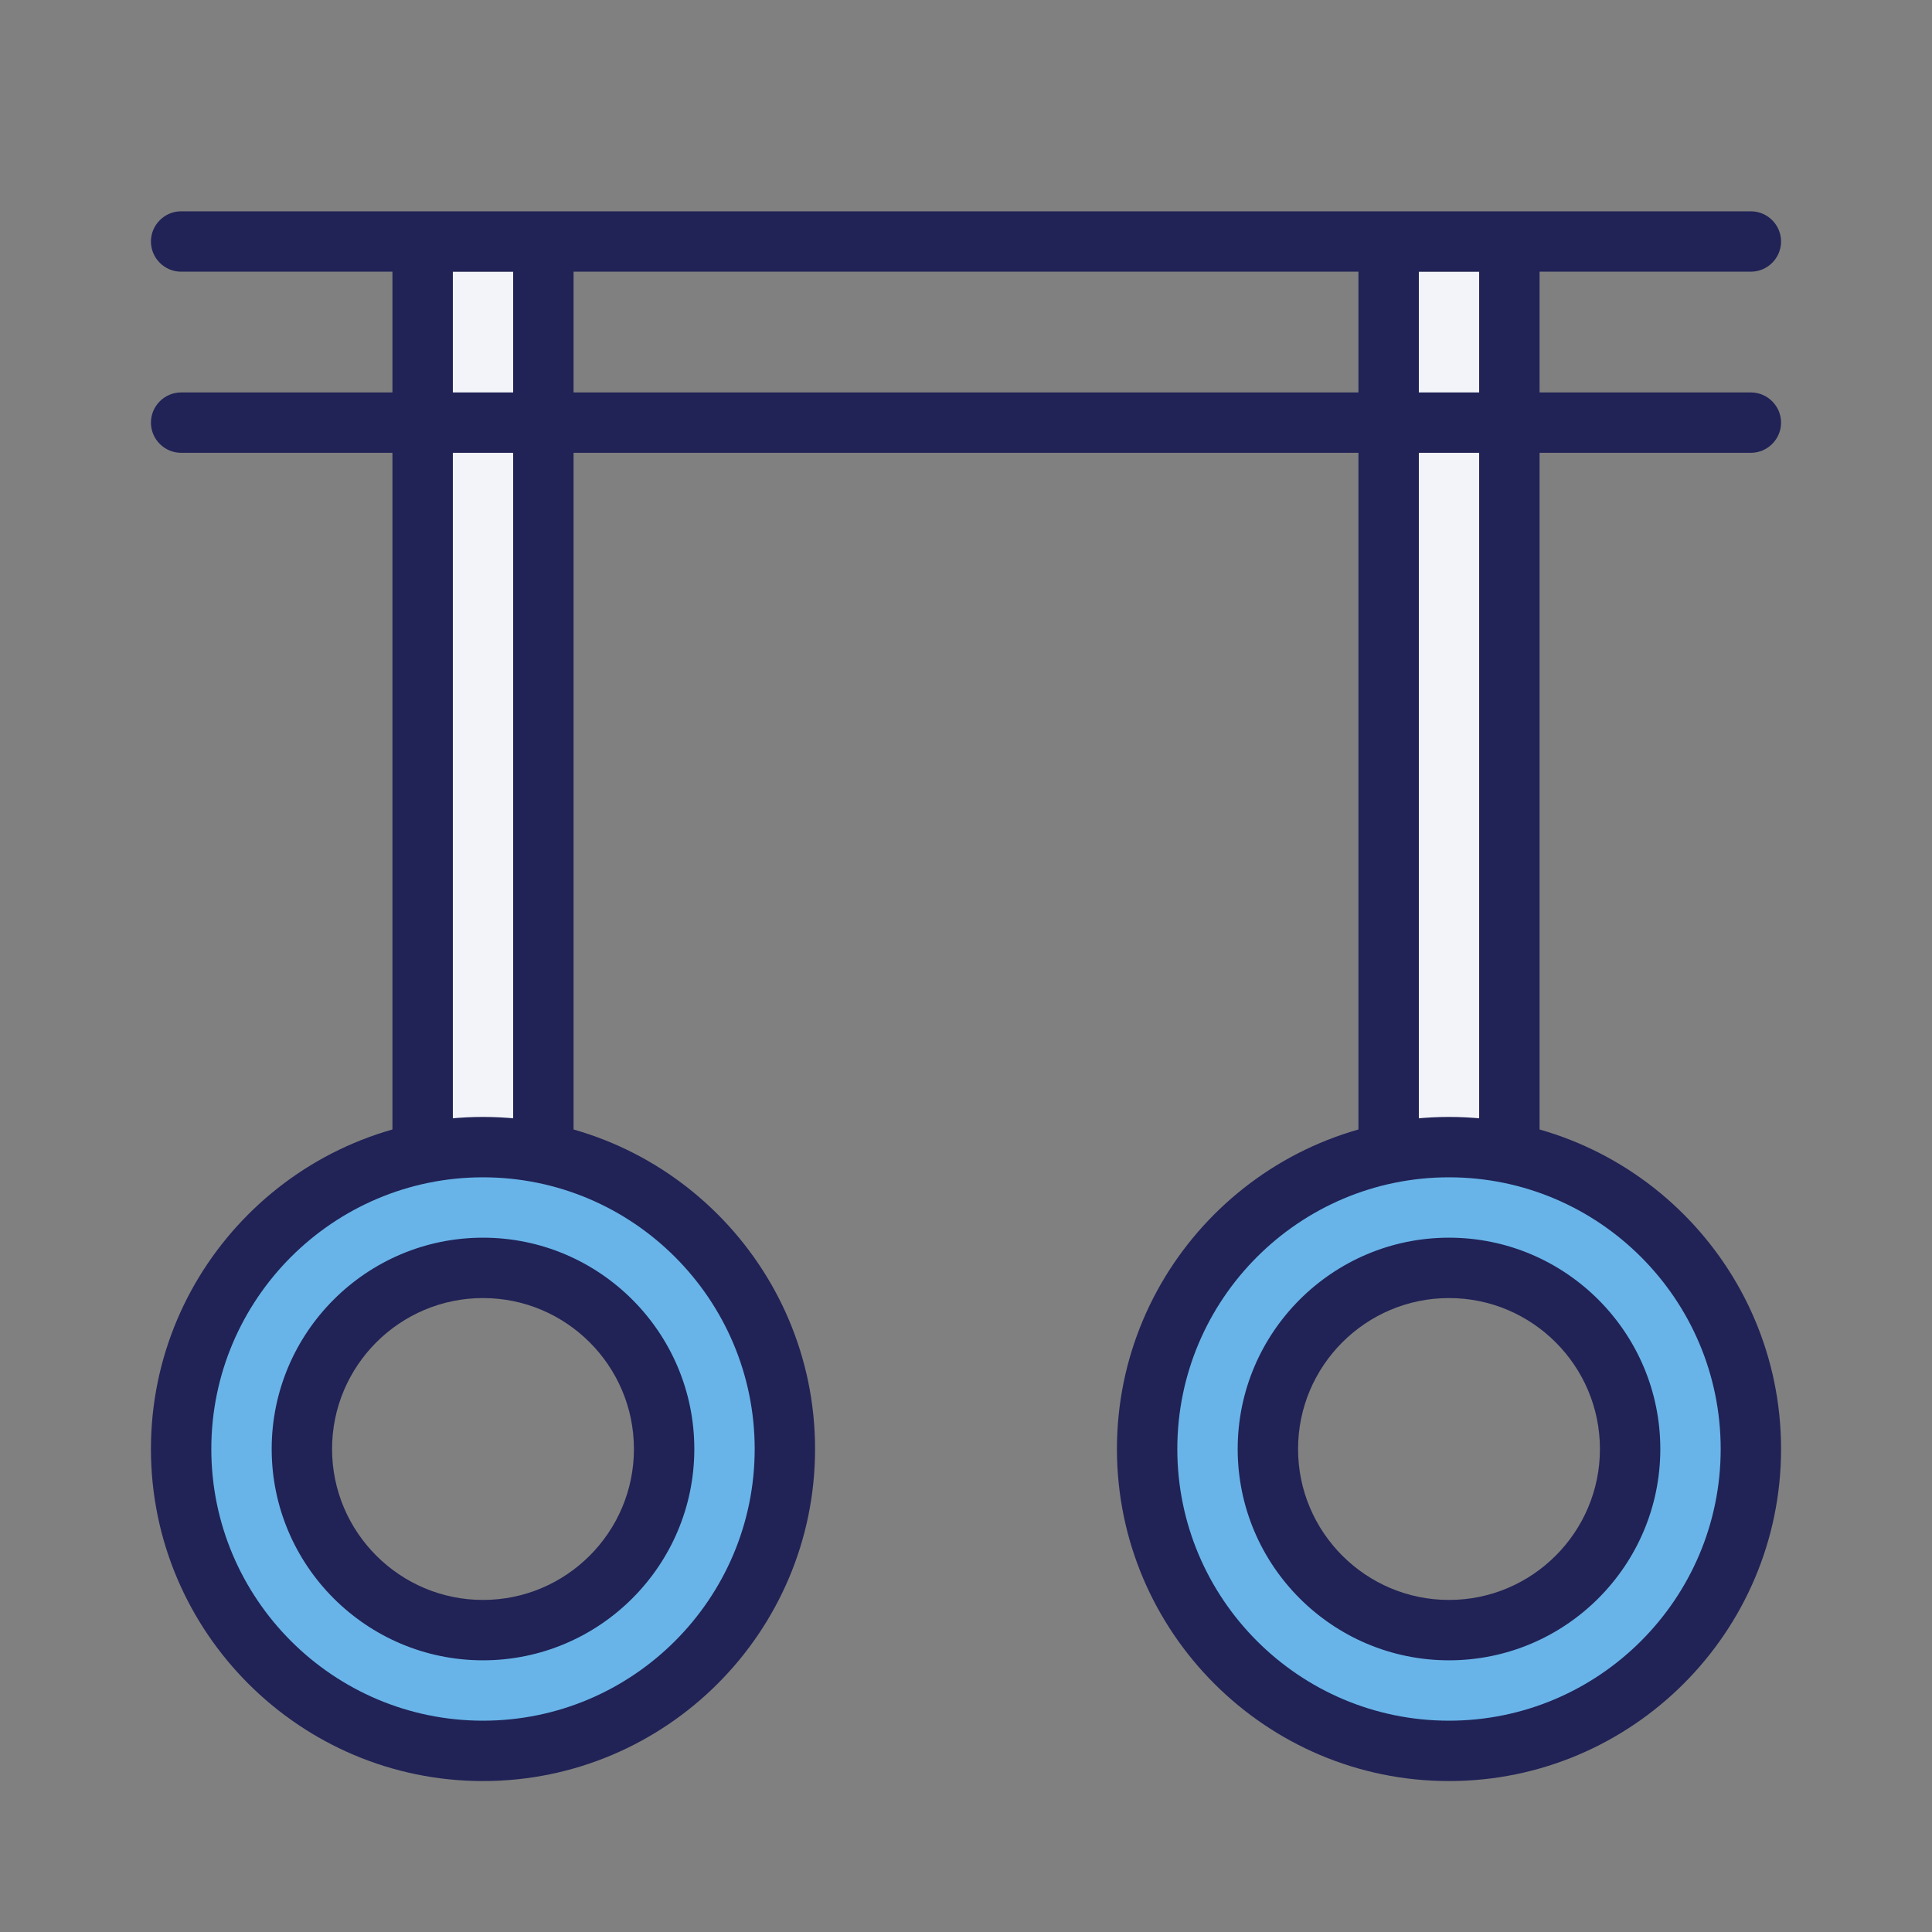 <?xml version="1.0" encoding="utf-8"?>
<!-- Generator: Adobe Illustrator 16.0.0, SVG Export Plug-In . SVG Version: 6.00 Build 0)  -->
<!DOCTYPE svg PUBLIC "-//W3C//DTD SVG 1.1//EN" "http://www.w3.org/Graphics/SVG/1.1/DTD/svg11.dtd">
<svg version="1.1" id="Capa_1" xmlns="http://www.w3.org/2000/svg" xmlns:xlink="http://www.w3.org/1999/xlink" x="0px" y="0px"
	 width="64px" height="64px" viewBox="0 0 64 64" enable-background="new 0 0 64 64" xml:space="preserve">
<rect x="0" y="0" width="64" height="64" fill="#808080" stroke="none"/>
<g>
	<rect x="47" y="9" fill="#F3F4F9" width="2" height="29"/>
</g>
<g>
	<rect x="15" y="9" fill="#F3F4F9" width="2" height="30"/>
</g>
<g>
	<path fill="#212256" d="M58,13h-7V9h7c0.55,0,1-0.45,1-1s-0.45-1-1-1H6C5.45,7,5,7.45,5,8s0.45,1,1,1h7v4H6c-0.55,0-1,0.45-1,1
		s0.45,1,1,1h7v25h2V15h2v25h2V15h26v25h2V15h2v25h2V15h7c0.55,0,1-0.45,1-1S58.55,13,58,13z M17,13h-2V9h2V13z M45,13H19V9h26V13z
		 M49,13h-2V9h2V13z"/>
</g>
<g>
	<path fill="#212256" d="M16,59C9.935,59,5,54.065,5,48s4.935-11,11-11s11,4.935,11,11S22.065,59,16,59 M16,43c-2.757,0-5,2.243-5,5
		s2.243,5,5,5s5-2.243,5-5S18.757,43,16,43"/>
</g>
<g>
	<path fill="#68B4E8" d="M16,57c-4.962,0-9-4.037-9-9s4.038-9,9-9s9,4.037,9,9S20.962,57,16,57 M16,41c-3.86,0-7,3.141-7,7
		s3.14,7,7,7s7-3.141,7-7S19.86,41,16,41"/>
</g>
<g>
	<path fill="#212256" d="M48,59c-6.065,0-11-4.935-11-11s4.935-11,11-11s11,4.935,11,11S54.065,59,48,59 M48,43
		c-2.757,0-5,2.243-5,5s2.243,5,5,5s5-2.243,5-5S50.757,43,48,43"/>
</g>
<g>
	<path fill="#68B4E8" d="M48,57c-4.962,0-9-4.037-9-9s4.038-9,9-9s9,4.037,9,9S52.962,57,48,57 M48,41c-3.86,0-7,3.141-7,7
		s3.14,7,7,7s7-3.141,7-7S51.86,41,48,41"/>
</g>
</svg>
